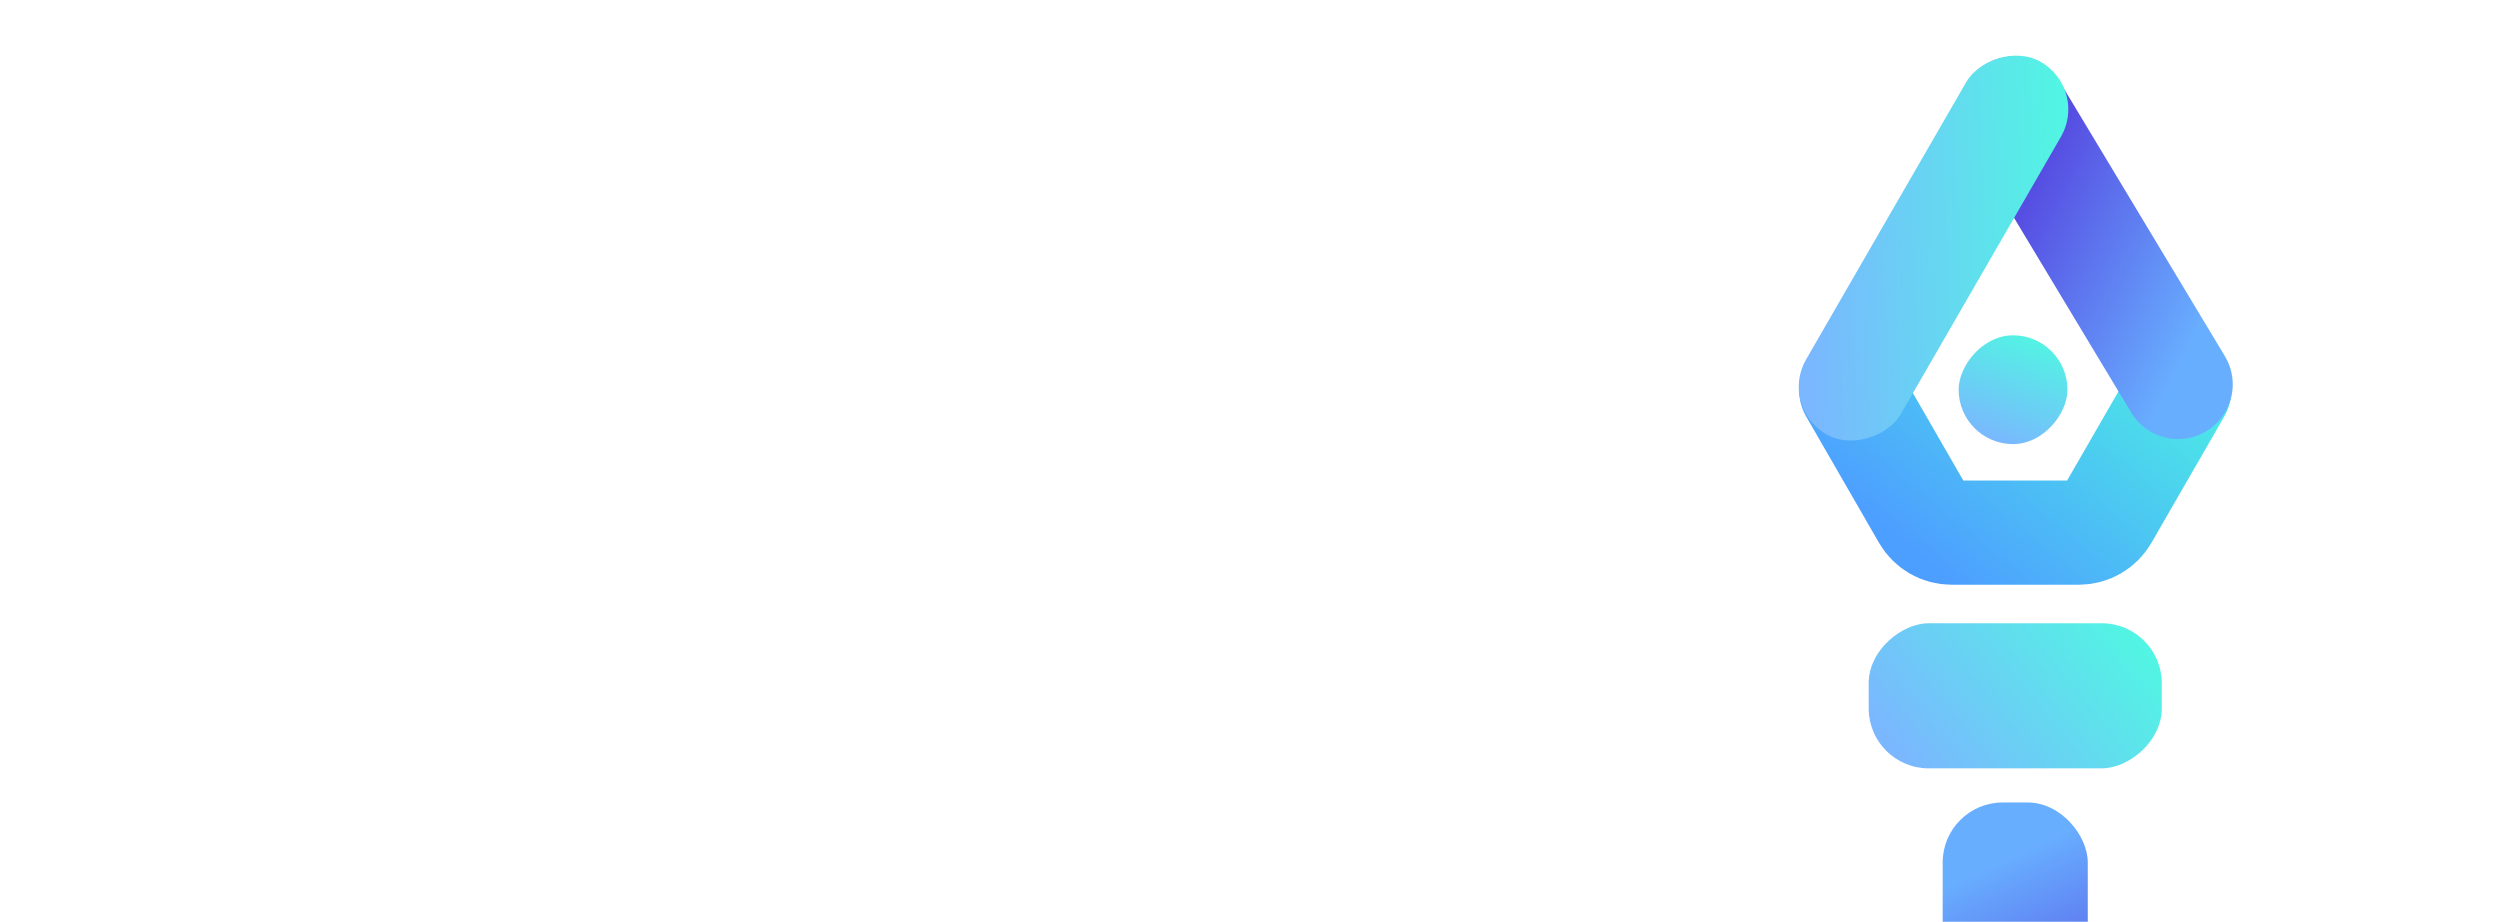 <?xml version="1.0" encoding="UTF-8"?> <svg xmlns="http://www.w3.org/2000/svg" width="1584" height="584" viewBox="0 0 1584 584" fill="none"> <g clip-path="url(#clip0_1017_369)"> <path d="M1380.72 247.377L1334.55 327.461C1330.98 333.655 1324.37 337.472 1317.22 337.472L1236.45 337.472C1229.3 337.472 1222.7 333.655 1219.13 327.461L1172.96 247.377" stroke="url(#paint0_linear_1017_369)" stroke-width="66" stroke-linecap="round"></path> <rect x="1230.88" y="508.457" width="91.93" height="233.503" rx="38" fill="url(#paint1_linear_1017_369)"></rect> <path d="M1409.72 225.719C1419.71 242.321 1414.14 263.889 1397.36 273.577V273.577C1381 283.019 1360.1 277.621 1350.36 261.439L1246.18 88.325C1236.19 71.724 1241.76 50.156 1258.54 40.468V40.468C1274.9 31.025 1295.8 36.424 1305.54 52.605L1409.72 225.719Z" fill="url(#paint2_linear_1017_369)"></path> <rect width="69.288" height="272.301" rx="34.644" transform="matrix(-0.866 -0.5 -0.5 0.866 1323.16 56.603)" fill="url(#paint3_linear_1017_369)"></rect> <rect width="68.948" height="68.948" rx="34.474" transform="matrix(-1 8.06241e-08 8.06241e-08 1 1309.94 212.442)" fill="url(#paint4_linear_1017_369)"></rect> <rect x="1369.7" y="394.901" width="91.93" height="185.699" rx="38" transform="rotate(90 1369.7 394.901)" fill="url(#paint5_linear_1017_369)"></rect> </g> <defs> <linearGradient id="paint0_linear_1017_369" x1="1500.75" y1="263.022" x2="1342.99" y2="455.228" gradientUnits="userSpaceOnUse"> <stop stop-color="#4BFFDF"></stop> <stop offset="1" stop-color="#4D9FFF"></stop> </linearGradient> <linearGradient id="paint1_linear_1017_369" x1="1260.33" y1="687.819" x2="1207.44" y2="573.175" gradientUnits="userSpaceOnUse"> <stop stop-color="#564DE2"></stop> <stop offset="1" stop-color="#68AEFF"></stop> </linearGradient> <linearGradient id="paint2_linear_1017_369" x1="1303.12" y1="87.361" x2="1423.65" y2="147.229" gradientUnits="userSpaceOnUse"> <stop stop-color="#564DE2"></stop> <stop offset="1" stop-color="#68AEFF"></stop> </linearGradient> <linearGradient id="paint3_linear_1017_369" x1="19.085" y1="-49.478" x2="182.432" y2="53.059" gradientUnits="userSpaceOnUse"> <stop stop-color="#4BFFDF"></stop> <stop offset="1" stop-color="#7AB7FE"></stop> </linearGradient> <linearGradient id="paint4_linear_1017_369" x1="18.992" y1="-12.528" x2="50.97" y2="66.361" gradientUnits="userSpaceOnUse"> <stop stop-color="#4BFFDF"></stop> <stop offset="1" stop-color="#7AB7FE"></stop> </linearGradient> <linearGradient id="paint5_linear_1017_369" x1="1395.02" y1="361.158" x2="1516.28" y2="509.252" gradientUnits="userSpaceOnUse"> <stop stop-color="#4BFFDF"></stop> <stop offset="1" stop-color="#7AB7FE"></stop> </linearGradient> <clipPath id="clip0_1017_369"> <rect width="1584" height="584" fill="white"></rect> </clipPath> </defs> </svg> 